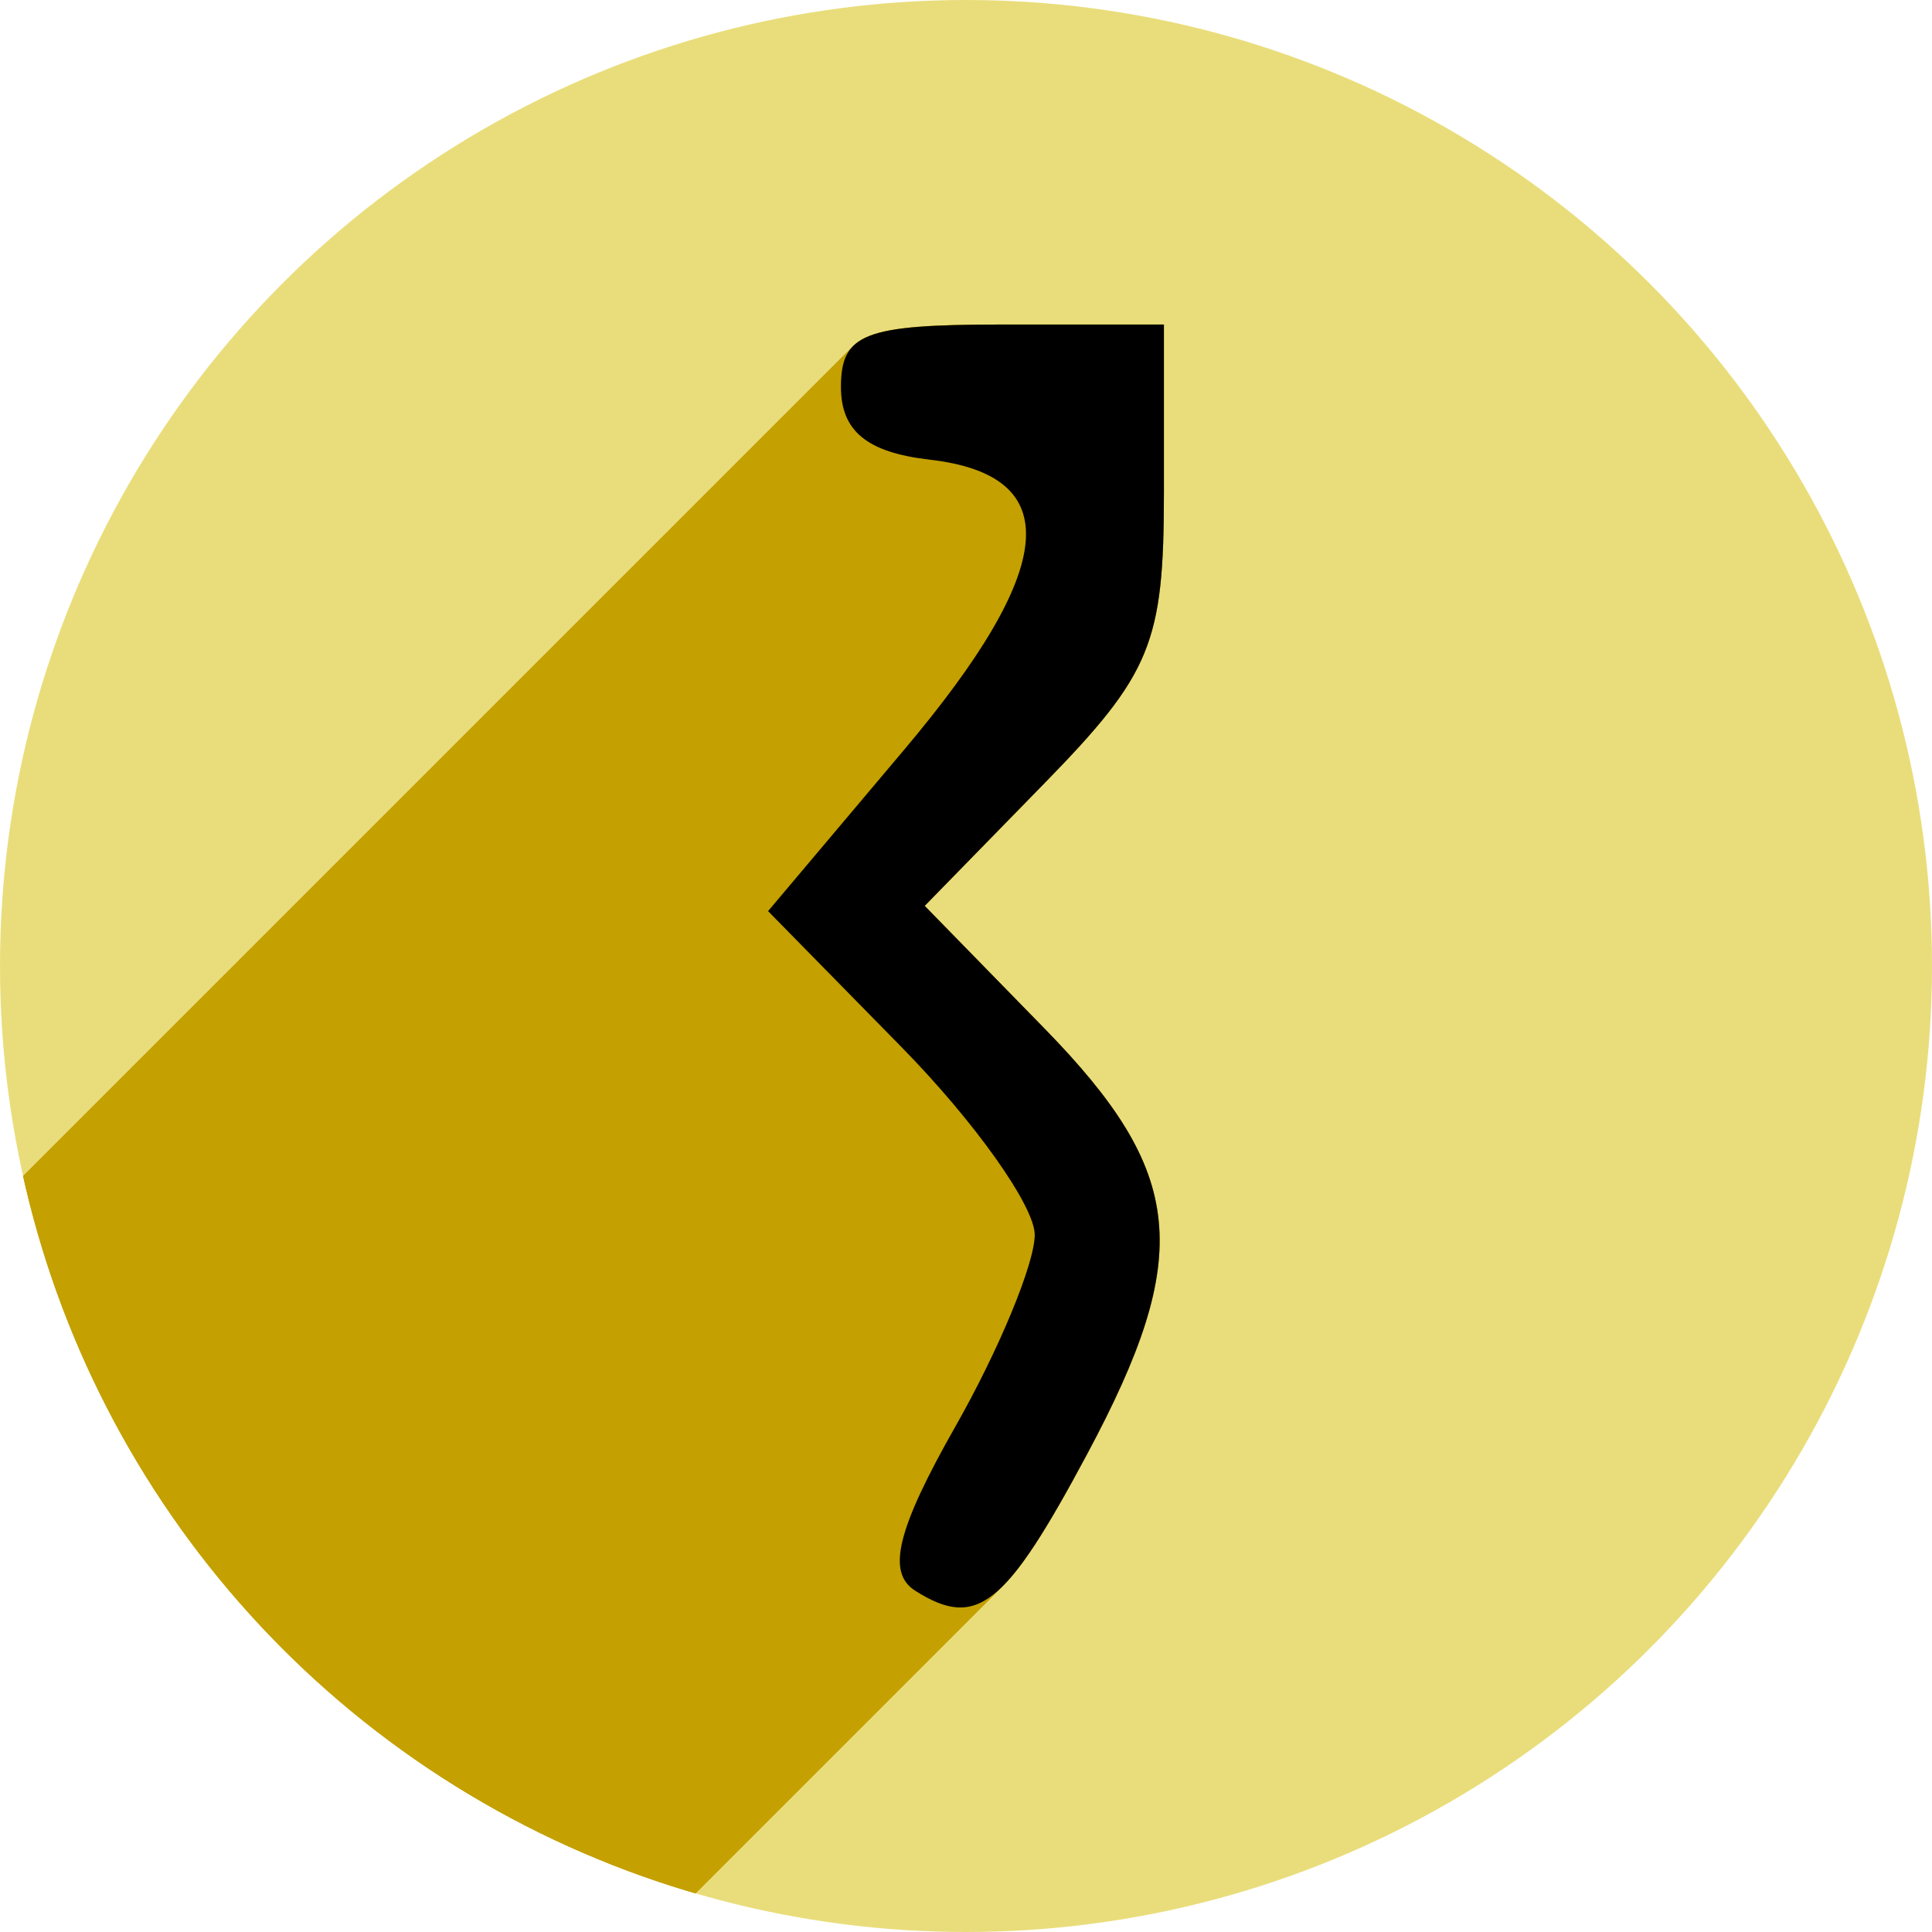 <?xml version="1.0" encoding="UTF-8" standalone="no"?>
<!-- Created with Inkscape (http://www.inkscape.org/) -->

<svg
   xmlns:dc="http://purl.org/dc/elements/1.1/"
   xmlns:cc="http://creativecommons.org/ns#"
   xmlns:rdf="http://www.w3.org/1999/02/22-rdf-syntax-ns#"
   xmlns:svg="http://www.w3.org/2000/svg"
   xmlns="http://www.w3.org/2000/svg"
   xmlns:sodipodi="http://sodipodi.sourceforge.net/DTD/sodipodi-0.dtd"
   xmlns:inkscape="http://www.inkscape.org/namespaces/inkscape"
   width="256"
   height="256"
   viewBox="0 0 256 256"
   id="svg2"
   version="1.1"
   inkscape:version="0.91 r13725"
   sodipodi:docname="system-lock-screen.svg">
  <sodipodi:namedview
     id="base"
     pagecolor="#ffffff"
     bordercolor="#666666"
     borderopacity="1.0"
     inkscape:pageopacity="0.0"
     inkscape:pageshadow="2"
     inkscape:zoom="1.9453125"
     inkscape:cx="127.48594"
     inkscape:cy="128"
     inkscape:document-units="px"
     inkscape:current-layer="layer1"
     showgrid="true"
     units="px"
     inkscape:window-width="1366"
     inkscape:window-height="694"
     inkscape:window-x="0"
     inkscape:window-y="27"
     inkscape:window-maximized="1">
    <inkscape:grid
       type="xygrid"
       id="grid4191"
       spacingx="5"
       spacingy="5" />
  </sodipodi:namedview>
  <defs
     id="defs4">
    <inkscape:path-effect
       effect="spiro"
       id="path-effect4176"
       is_visible="true" />
    <inkscape:path-effect
       is_visible="true"
       id="path-effect4172"
       effect="spiro" />
    <inkscape:path-effect
       is_visible="true"
       id="path-effect4829"
       effect="spiro" />
    <inkscape:path-effect
       is_visible="true"
       id="path-effect4153"
       effect="spiro" />
    <inkscape:path-effect
       is_visible="true"
       id="path-effect4175"
       effect="spiro" />
    <clipPath
       clipPathUnits="userSpaceOnUse"
       id="clipPath4174">
      <circle
         style="fill:#cc2828;fill-opacity:1;stroke:none;stroke-width:0;stroke-linecap:round;stroke-linejoin:round;stroke-miterlimit:4;stroke-dasharray:none;stroke-opacity:1"
         id="circle4176"
         cx="128"
         cy="924.362"
         r="128" />
    </clipPath>
    <clipPath
       clipPathUnits="userSpaceOnUse"
       id="clipPath4183">
      <circle
         style="fill:#cc2828;fill-opacity:1;stroke:none;stroke-width:0;stroke-linecap:round;stroke-linejoin:round;stroke-miterlimit:4;stroke-dasharray:none;stroke-opacity:1"
         id="circle4185"
         cx="-924.362"
         cy="128"
         r="128"
         transform="matrix(0,-1,1,0,0,0)" />
    </clipPath>
    <clipPath
       clipPathUnits="userSpaceOnUse"
       id="clipPath4187">
      <circle
         style="fill:#cc2828;fill-opacity:1;stroke:none;stroke-width:0;stroke-linecap:round;stroke-linejoin:round;stroke-miterlimit:4;stroke-dasharray:none;stroke-opacity:1"
         id="circle4189"
         cx="128"
         cy="924.362"
         r="128" />
    </clipPath>
    <clipPath
       clipPathUnits="userSpaceOnUse"
       id="clipPath4209">
      <circle
         style="fill:#cc2828;fill-opacity:1;stroke:none;stroke-width:0;stroke-linecap:round;stroke-linejoin:round;stroke-miterlimit:4;stroke-dasharray:none;stroke-opacity:1"
         id="circle4211"
         cx="-924.362"
         cy="128"
         r="128"
         transform="matrix(0,-1,1,0,0,0)" />
    </clipPath>
    <clipPath
       clipPathUnits="userSpaceOnUse"
       id="clipPath4213">
      <circle
         style="fill:#cc2828;fill-opacity:1;stroke:none;stroke-width:0;stroke-linecap:round;stroke-linejoin:round;stroke-miterlimit:4;stroke-dasharray:none;stroke-opacity:1"
         id="circle4215"
         cx="128"
         cy="924.362"
         r="128" />
    </clipPath>
    <clipPath
       id="clipPath4381"
       clipPathUnits="userSpaceOnUse">
      <circle
         transform="matrix(0.778,0.629,-0.629,0.778,0,0)"
         style="fill:#d83838;fill-opacity:1;stroke:none;stroke-width:0;stroke-linecap:round;stroke-linejoin:round;stroke-miterlimit:4;stroke-dasharray:none;stroke-opacity:1"
         id="circle4383"
         cx="686.505"
         cy="640.498"
         r="128" />
    </clipPath>
    <clipPath
       id="clipPath4857"
       clipPathUnits="userSpaceOnUse">
      <circle
         style="fill:#68bdff;fill-opacity:1;stroke:none;stroke-width:0;stroke-linecap:round;stroke-linejoin:round;stroke-miterlimit:4;stroke-dasharray:none;stroke-opacity:1"
         id="circle4859"
         cx="128"
         cy="924.362"
         r="128" />
    </clipPath>
    <clipPath
       id="clipPath5081"
       clipPathUnits="userSpaceOnUse">
      <circle
         transform="scale(-1,1)"
         r="128"
         cy="924.362"
         cx="-127.95"
         id="circle5083"
         style="fill:#68bdff;fill-opacity:1;stroke:none;stroke-width:0;stroke-linecap:round;stroke-linejoin:round;stroke-miterlimit:4;stroke-dasharray:none;stroke-opacity:1" />
    </clipPath>
    <clipPath
       id="clipPath5081-7"
       clipPathUnits="userSpaceOnUse">
      <circle
         transform="scale(-1,1)"
         r="128"
         cy="924.362"
         cx="-127.95"
         id="circle5083-5"
         style="fill:#68bdff;fill-opacity:1;stroke:none;stroke-width:0;stroke-linecap:round;stroke-linejoin:round;stroke-miterlimit:4;stroke-dasharray:none;stroke-opacity:1" />
    </clipPath>
    <clipPath
       clipPathUnits="userSpaceOnUse"
       id="clipPath4286">
      <circle
         style="fill:#ff7b68;fill-opacity:1;stroke:none;stroke-width:0;stroke-linecap:round;stroke-linejoin:round;stroke-miterlimit:4;stroke-dasharray:none;stroke-opacity:1"
         id="circle4288"
         cx="125"
         cy="927.362"
         r="128" />
    </clipPath>
    <clipPath
       id="clipPath4298"
       clipPathUnits="userSpaceOnUse">
      <circle
         r="128"
         cy="924.362"
         cx="128"
         id="circle4300"
         style="fill:#df241d;fill-opacity:1;stroke:none;stroke-width:71;stroke-linecap:butt;stroke-miterlimit:4;stroke-dasharray:none;stroke-opacity:1" />
    </clipPath>
    <clipPath
       clipPathUnits="userSpaceOnUse"
       id="clipPath4292">
      <circle
         r="128"
         cy="128"
         cx="-920.639"
         id="circle4294"
         style="fill:#df241d;fill-opacity:1;stroke:none;stroke-width:71;stroke-linecap:butt;stroke-miterlimit:4;stroke-dasharray:none;stroke-opacity:1"
         transform="matrix(0,-1,1,0,0,0)" />
    </clipPath>
    <clipPath
       id="clipPath4753"
       clipPathUnits="userSpaceOnUse">
      <circle
         transform="matrix(0.775,-0.632,0.632,0.775,0,0)"
         r="120.958"
         cy="798.667"
         cx="-486.263"
         id="circle4755"
         style="fill:#1f9c4a;fill-opacity:1;stroke:none;stroke-width:71;stroke-linecap:butt;stroke-miterlimit:4;stroke-dasharray:none;stroke-opacity:1" />
    </clipPath>
    <clipPath
       id="clipPath4774"
       clipPathUnits="userSpaceOnUse">
      <circle
         transform="matrix(-0.817,0.577,0.577,0.817,0,0)"
         r="120.958"
         cy="385.718"
         cx="850.091"
         id="circle4776"
         style="fill:#1f9c4a;fill-opacity:1;stroke:none;stroke-width:71;stroke-linecap:butt;stroke-miterlimit:4;stroke-dasharray:none;stroke-opacity:1" />
    </clipPath>
    <clipPath
       id="clipPath4780"
       clipPathUnits="userSpaceOnUse">
      <circle
         transform="matrix(-0.817,0.577,0.577,0.817,0,0)"
         r="120.958"
         cy="385.718"
         cx="850.091"
         id="circle4782"
         style="fill:#1f9c4a;fill-opacity:1;stroke:none;stroke-width:71;stroke-linecap:butt;stroke-miterlimit:4;stroke-dasharray:none;stroke-opacity:1" />
    </clipPath>
    <clipPath
       clipPathUnits="userSpaceOnUse"
       id="clipPath4348">
      <circle
         r="128"
         cy="924.362"
         cx="128"
         id="circle4350"
         style="fill:#e9dd7b;fill-opacity:1;stroke:none;stroke-width:71;stroke-linecap:butt;stroke-miterlimit:4;stroke-dasharray:none;stroke-opacity:1" />
    </clipPath>
  </defs>
  <g
     transform="translate(0,-796.362)"
     id="layer1"
     inkscape:groupmode="layer"
     inkscape:label="Layer 1">
    <ellipse
       style="fill:none;fill-opacity:1;stroke:none;stroke-width:71;stroke-linecap:butt;stroke-miterlimit:4;stroke-dasharray:none;stroke-opacity:1"
       id="path4172"
       cx="27.5"
       cy="837.362"
       rx="17.5"
       ry="20" />
    <circle
       style="fill:#e9dd7b;fill-opacity:1;stroke:none;stroke-width:71;stroke-linecap:butt;stroke-miterlimit:4;stroke-dasharray:none;stroke-opacity:1"
       id="path4174"
       cx="128"
       cy="924.362"
       r="128" />
    <rect
       style="opacity:1;fill:none;fill-opacity:1;stroke:none;stroke-width:20;stroke-linecap:round;stroke-linejoin:round;stroke-miterlimit:4;stroke-dasharray:none;stroke-opacity:1"
       id="rect4193"
       width="45"
       height="65"
       x="100"
       y="817.362" />
    <g
       id="g4244"
       clip-path="url(#clipPath4348)"
       style="fill:#c4a000;fill-opacity:1">
      <g
         id="g4246"
         style="fill:#c4a000;fill-opacity:1">
        <path
           id="path4248"
           d="M121.255 1007.13C117.456 1004.718 118.864 998.991 126.604 985.365L-85.528 1197.497C-93.268 1211.124 -94.676 1216.85 -90.878 1219.262Z"
           style="fill:#c4a000;fill-opacity:1" />
        <path
           id="path4250"
           d="M126.604 985.365C132.381 975.194 137.108 963.772 137.108 959.982L-75.024 1172.114C-75.024 1175.904 -79.751 1187.326 -85.528 1197.497Z"
           style="fill:#c4a000;fill-opacity:1" />
        <path
           id="path4252"
           d="M137.108 959.982C137.108 956.193 129.158 944.992 119.441 935.091L-92.691 1147.223C-82.974 1157.124 -75.024 1168.325 -75.024 1172.114Z"
           style="fill:#c4a000;fill-opacity:1" />
        <path
           id="path4254"
           d="M119.441 935.091L101.774 917.09L-110.358 1129.222L-92.691 1147.223Z"
           style="fill:#c4a000;fill-opacity:1" />
        <path
           id="path4256"
           d="M101.774 917.09L119.821 895.688L-92.311 1107.82L-110.358 1129.222Z"
           style="fill:#c4a000;fill-opacity:1" />
        <path
           id="path4258"
           d="M119.821 895.688C140.178 871.545 141.239 859.352 123.163 857.266L-88.969 1069.398C-70.893 1071.484 -71.954 1083.677 -92.311 1107.82Z"
           style="fill:#c4a000;fill-opacity:1" />
        <path
           id="path4260"
           d="M123.163 857.266C114.885 856.31 111.431 853.475 111.431 847.637L-100.701 1059.769C-100.701 1065.607 -97.247 1068.442 -88.969 1069.398Z"
           style="fill:#c4a000;fill-opacity:1" />
        <path
           id="path4262"
           d="M111.431 847.637C111.431 845.196 111.8 843.454 113.034 842.22L-99.098 1054.352C-100.332 1055.586 -100.701 1057.328 -100.701 1059.769Z"
           style="fill:#c4a000;fill-opacity:1" />
        <path
           id="path4264"
           d="M113.034 842.22C115.377 839.876 120.842 839.362 132.828 839.362L-79.304 1051.494C-91.29 1051.494 -96.755 1052.008 -99.098 1054.352Z"
           style="fill:#c4a000;fill-opacity:1" />
        <path
           id="path4266"
           d="M132.828 839.362L154.226 839.362L-57.906 1051.494L-79.304 1051.494Z"
           style="fill:#c4a000;fill-opacity:1" />
        <path
           id="path4268"
           d="M154.226 839.362L154.226 861.649L-57.906 1073.781L-57.906 1051.494Z"
           style="fill:#c4a000;fill-opacity:1" />
        <path
           id="path4270"
           d="M154.226 861.649C154.226 881.577 152.549 885.653 138.379 900.164L-73.753 1112.296C-59.583 1097.785 -57.906 1093.71 -57.906 1073.781Z"
           style="fill:#c4a000;fill-opacity:1" />
        <path
           id="path4272"
           d="M138.379 900.164L122.532 916.393L-89.6 1128.525L-73.753 1112.296Z"
           style="fill:#c4a000;fill-opacity:1" />
        <path
           id="path4274"
           d="M122.532 916.393L138.379 932.621L-73.753 1144.753L-89.6 1128.525Z"
           style="fill:#c4a000;fill-opacity:1" />
        <path
           id="path4276"
           d="M138.379 932.621C157.093 951.786 158.183 962.62 144.055 989.034L-68.077 1201.166C-53.949 1174.752 -55.039 1163.918 -73.753 1144.753Z"
           style="fill:#c4a000;fill-opacity:1" />
        <path
           id="path4278"
           d="M144.055 989.034C139.287 997.947 135.885 1003.523 132.875 1006.533L-79.257 1218.665C-76.247 1215.655 -72.845 1210.079 -68.077 1201.166Z"
           style="fill:#c4a000;fill-opacity:1" />
        <path
           id="path4280"
           d="M132.875 1006.533C129.036 1010.372 125.835 1010.037 121.255 1007.13L-90.878 1219.262C-86.297 1222.169 -83.097 1222.504 -79.257 1218.665Z"
           style="fill:#c4a000;fill-opacity:1" />
      </g>
      <path
         inkscape:connector-curvature="0"
         style="fill:#c4a000;fill-opacity:1"
         d="m 121.255,1007.13 c -3.798,-2.411 -2.391,-8.138 5.349,-21.765 5.777,-10.171 10.504,-21.593 10.504,-25.383 0,-3.79 -7.95,-14.991 -17.667,-24.891 l -17.667,-18.001 18.047,-21.402 c 20.357,-24.143 21.418,-36.336 3.342,-38.422 -8.278,-0.955 -11.732,-3.79 -11.732,-9.629 0,-7.077 3.098,-8.275 21.397,-8.275 l 21.397,0 0,22.287 c 0,19.929 -1.677,24.004 -15.847,38.515 l -15.847,16.228 15.847,16.228 c 18.714,19.165 19.804,29.999 5.676,56.413 -10.848,20.282 -14.629,23.283 -22.8,18.096 z"
         id="path4197" />
    </g>
    <path
       id="path4150"
       d="m 121.255,1007.13 c -3.798,-2.411 -2.391,-8.138 5.349,-21.765 5.777,-10.171 10.504,-21.593 10.504,-25.383 0,-3.79 -7.95,-14.991 -17.667,-24.891 l -17.667,-18.001 18.047,-21.402 c 20.357,-24.143 21.418,-36.336 3.342,-38.422 -8.278,-0.955 -11.732,-3.79 -11.732,-9.629 0,-7.077 3.098,-8.275 21.397,-8.275 l 21.397,0 0,22.287 c 0,19.929 -1.677,24.004 -15.847,38.515 l -15.847,16.228 15.847,16.228 c 18.714,19.165 19.804,29.999 5.676,56.413 -10.848,20.282 -14.629,23.283 -22.8,18.096 z"
       style="fill:#000000;fill-opacity:1"
       inkscape:connector-curvature="0" />
  </g>
</svg>
